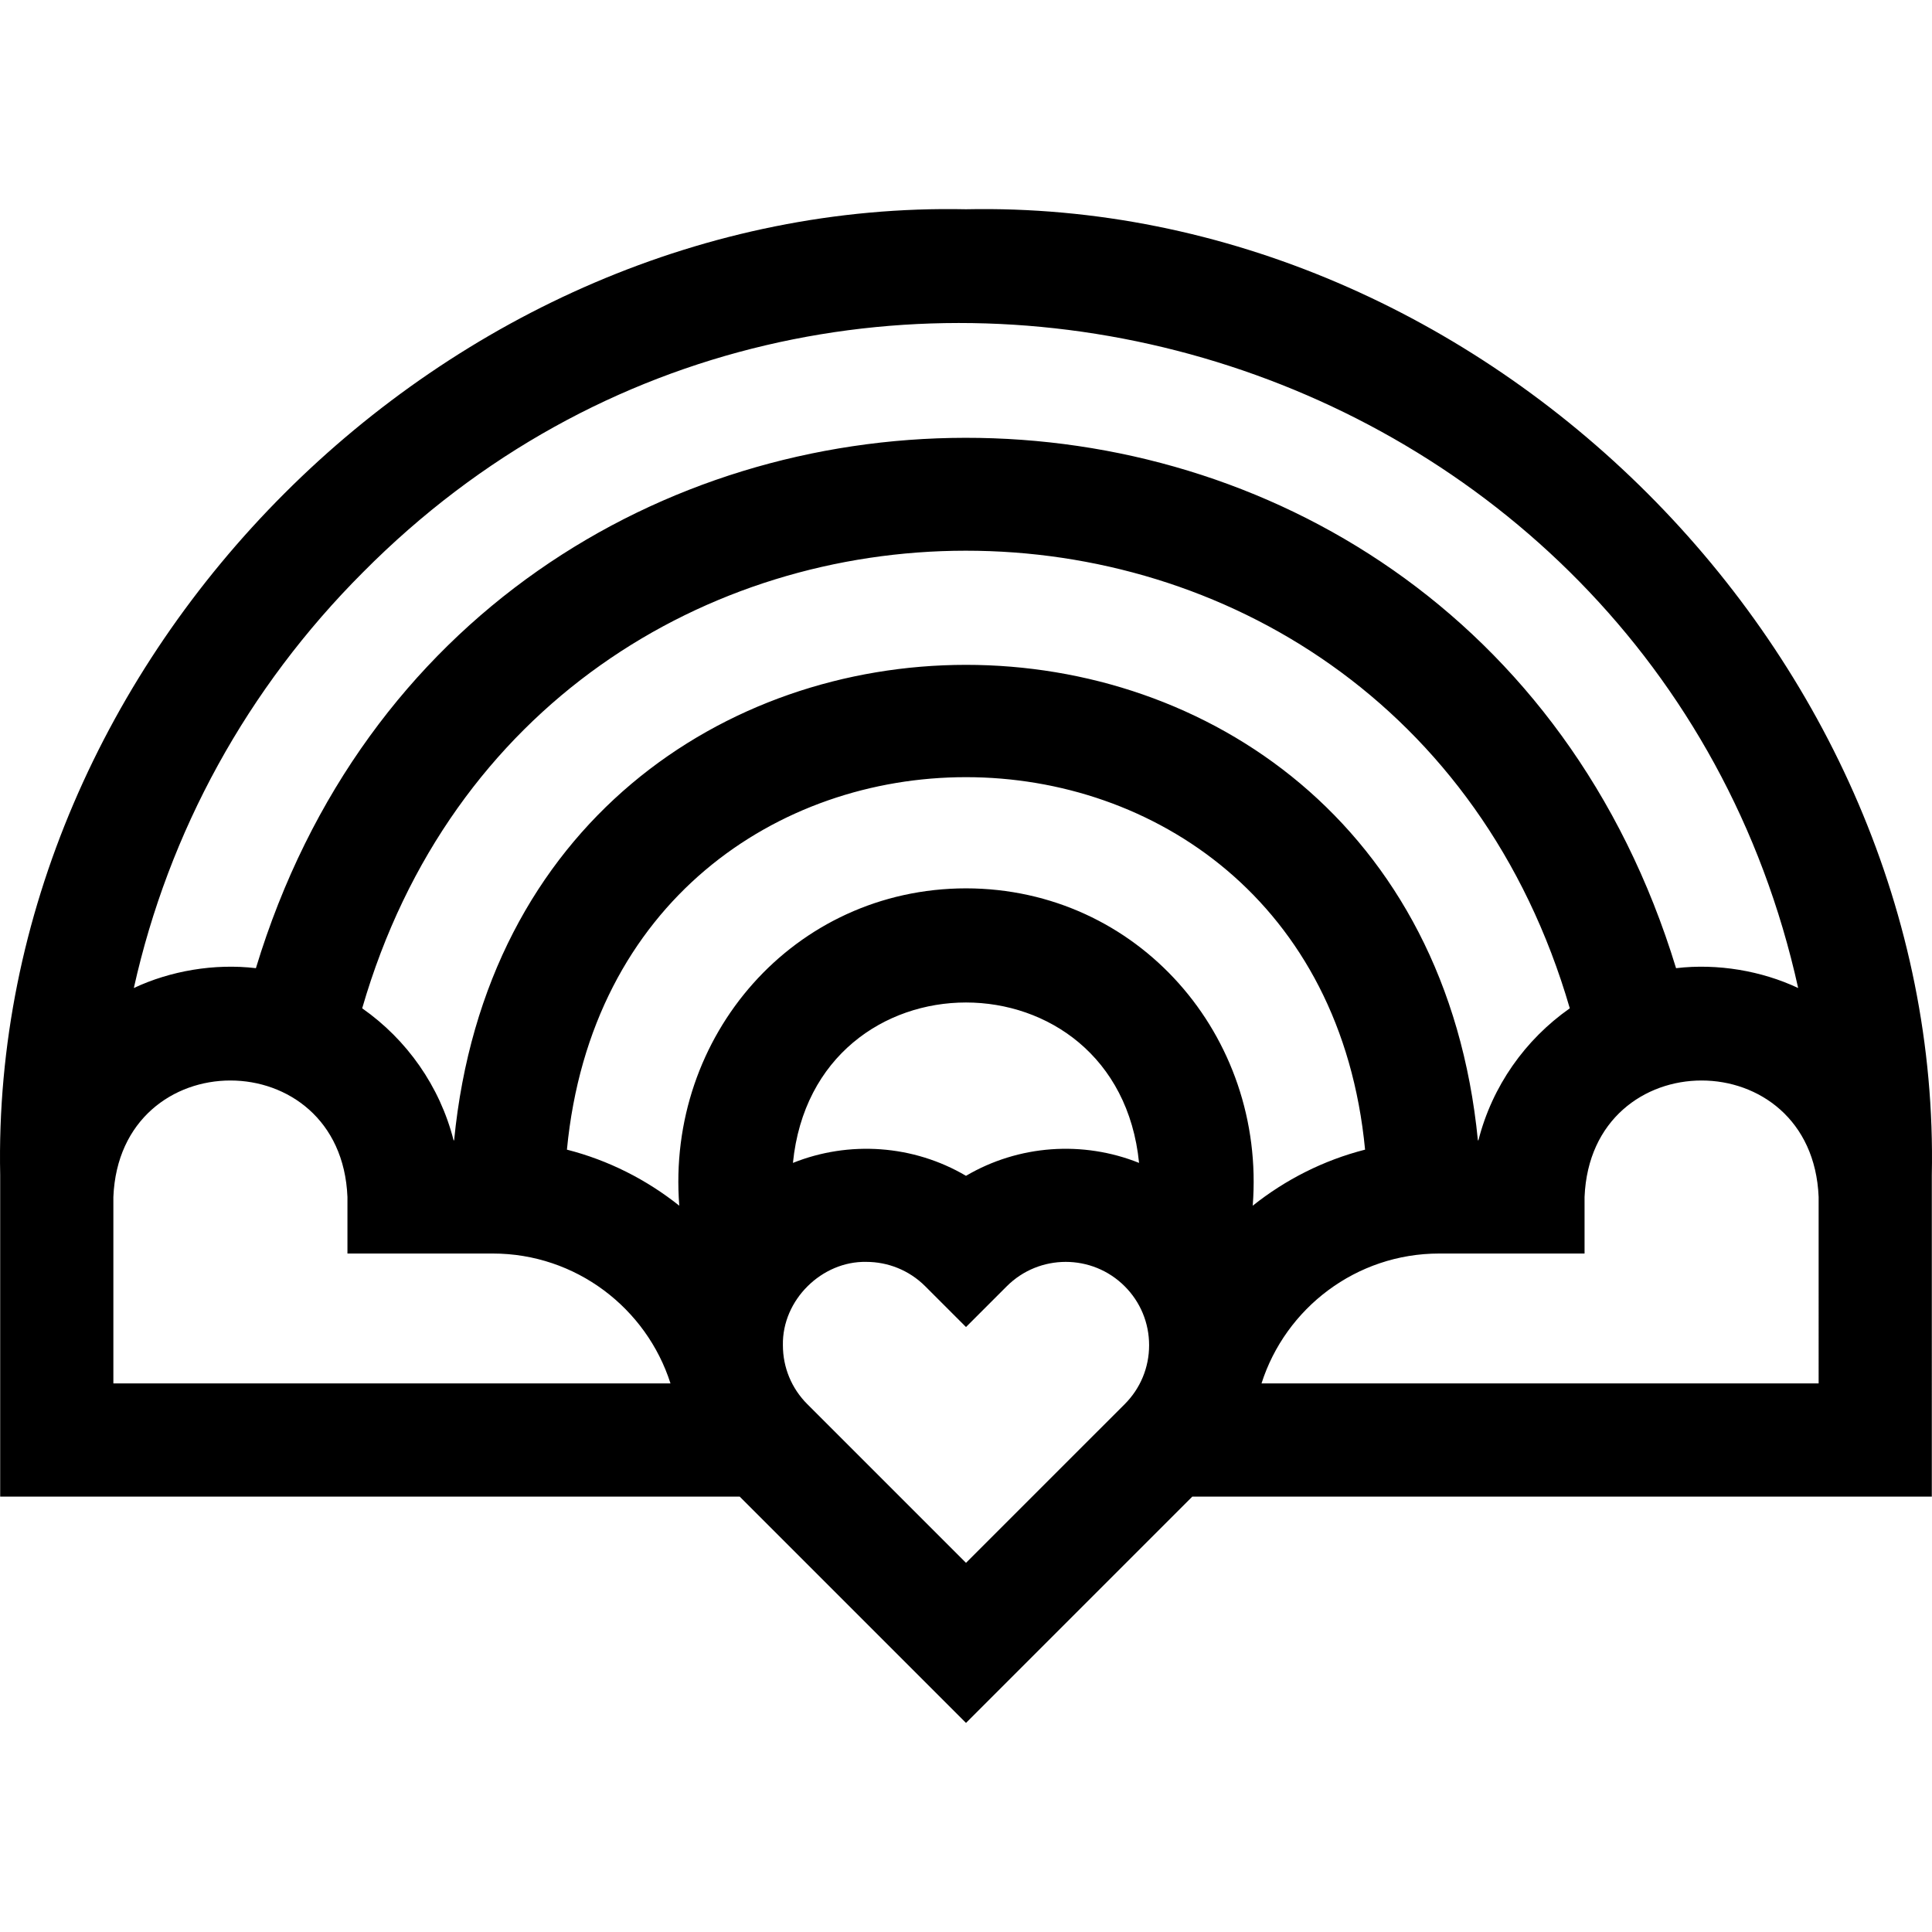 <svg id="Capa_1" enable-background="new 0 0 512.098 512.098" height="512" viewBox="0 0 512.098 512.098" width="512" xmlns="http://www.w3.org/2000/svg"><g><path d="m512.049 311.466c2.837-137.606-118.392-258.844-256.002-255.998-137.596-2.847-258.847 118.397-255.998 255.998v85.227h196.014l59.986 59.986 59.986-59.986h196.014zm-415.806-159.806c124.852-125.879 342.243-62.298 380.38 110.227-9.643-4.545-21.343-6.569-32.365-5.261-57.314-187.791-319.634-187.086-376.427-.002-11.021-1.305-22.713.719-32.356 5.263 9.229-41.436 30.022-79.481 60.768-110.227zm235.806 167.925c3.499-44.976-30.372-84.065-76-84.119-45.625.055-79.502 39.145-75.999 84.119-8.648-6.897-18.75-12.041-29.78-14.859 12.667-131.689 198.943-131.59 211.559 0-11.03 2.817-21.132 7.962-29.78 14.859zm-30.126-11.344c-14.841-5.947-31.881-4.813-45.874 3.422-13.994-8.235-31.034-9.368-45.875-3.422 5.685-56.714 86.086-56.672 91.749 0zm89.946-5.98h-.138c-16.481-168.109-254.946-167.983-271.364 0h-.138c-3.646-14.373-12.413-26.719-24.229-34.998 46.791-161.574 273.03-161.875 320.091.004-11.812 8.279-20.577 20.623-24.222 34.994zm-361.82 64.432v-49.432c1.705-41.156 60.348-41.143 62.045 0v15h38.523c22.03 0 40.74 14.485 47.105 34.432zm226 47.559-42.061-42.061c-4.174-4.174-6.473-9.723-6.473-15.626-.235-12.015 10.343-22.335 22.1-22.089 5.659 0 11.319 2.155 15.627 6.462l10.807 10.807 10.807-10.807c8.617-8.616 22.637-8.616 31.254 0 4.174 4.174 6.473 9.724 6.473 15.627s-2.299 11.453-6.473 15.627zm226-47.559h-147.674c6.366-19.946 25.076-34.432 47.105-34.432h38.523v-15c1.704-41.157 60.348-41.142 62.045 0 .001 0 .001 49.432.001 49.432z"/></g></svg>